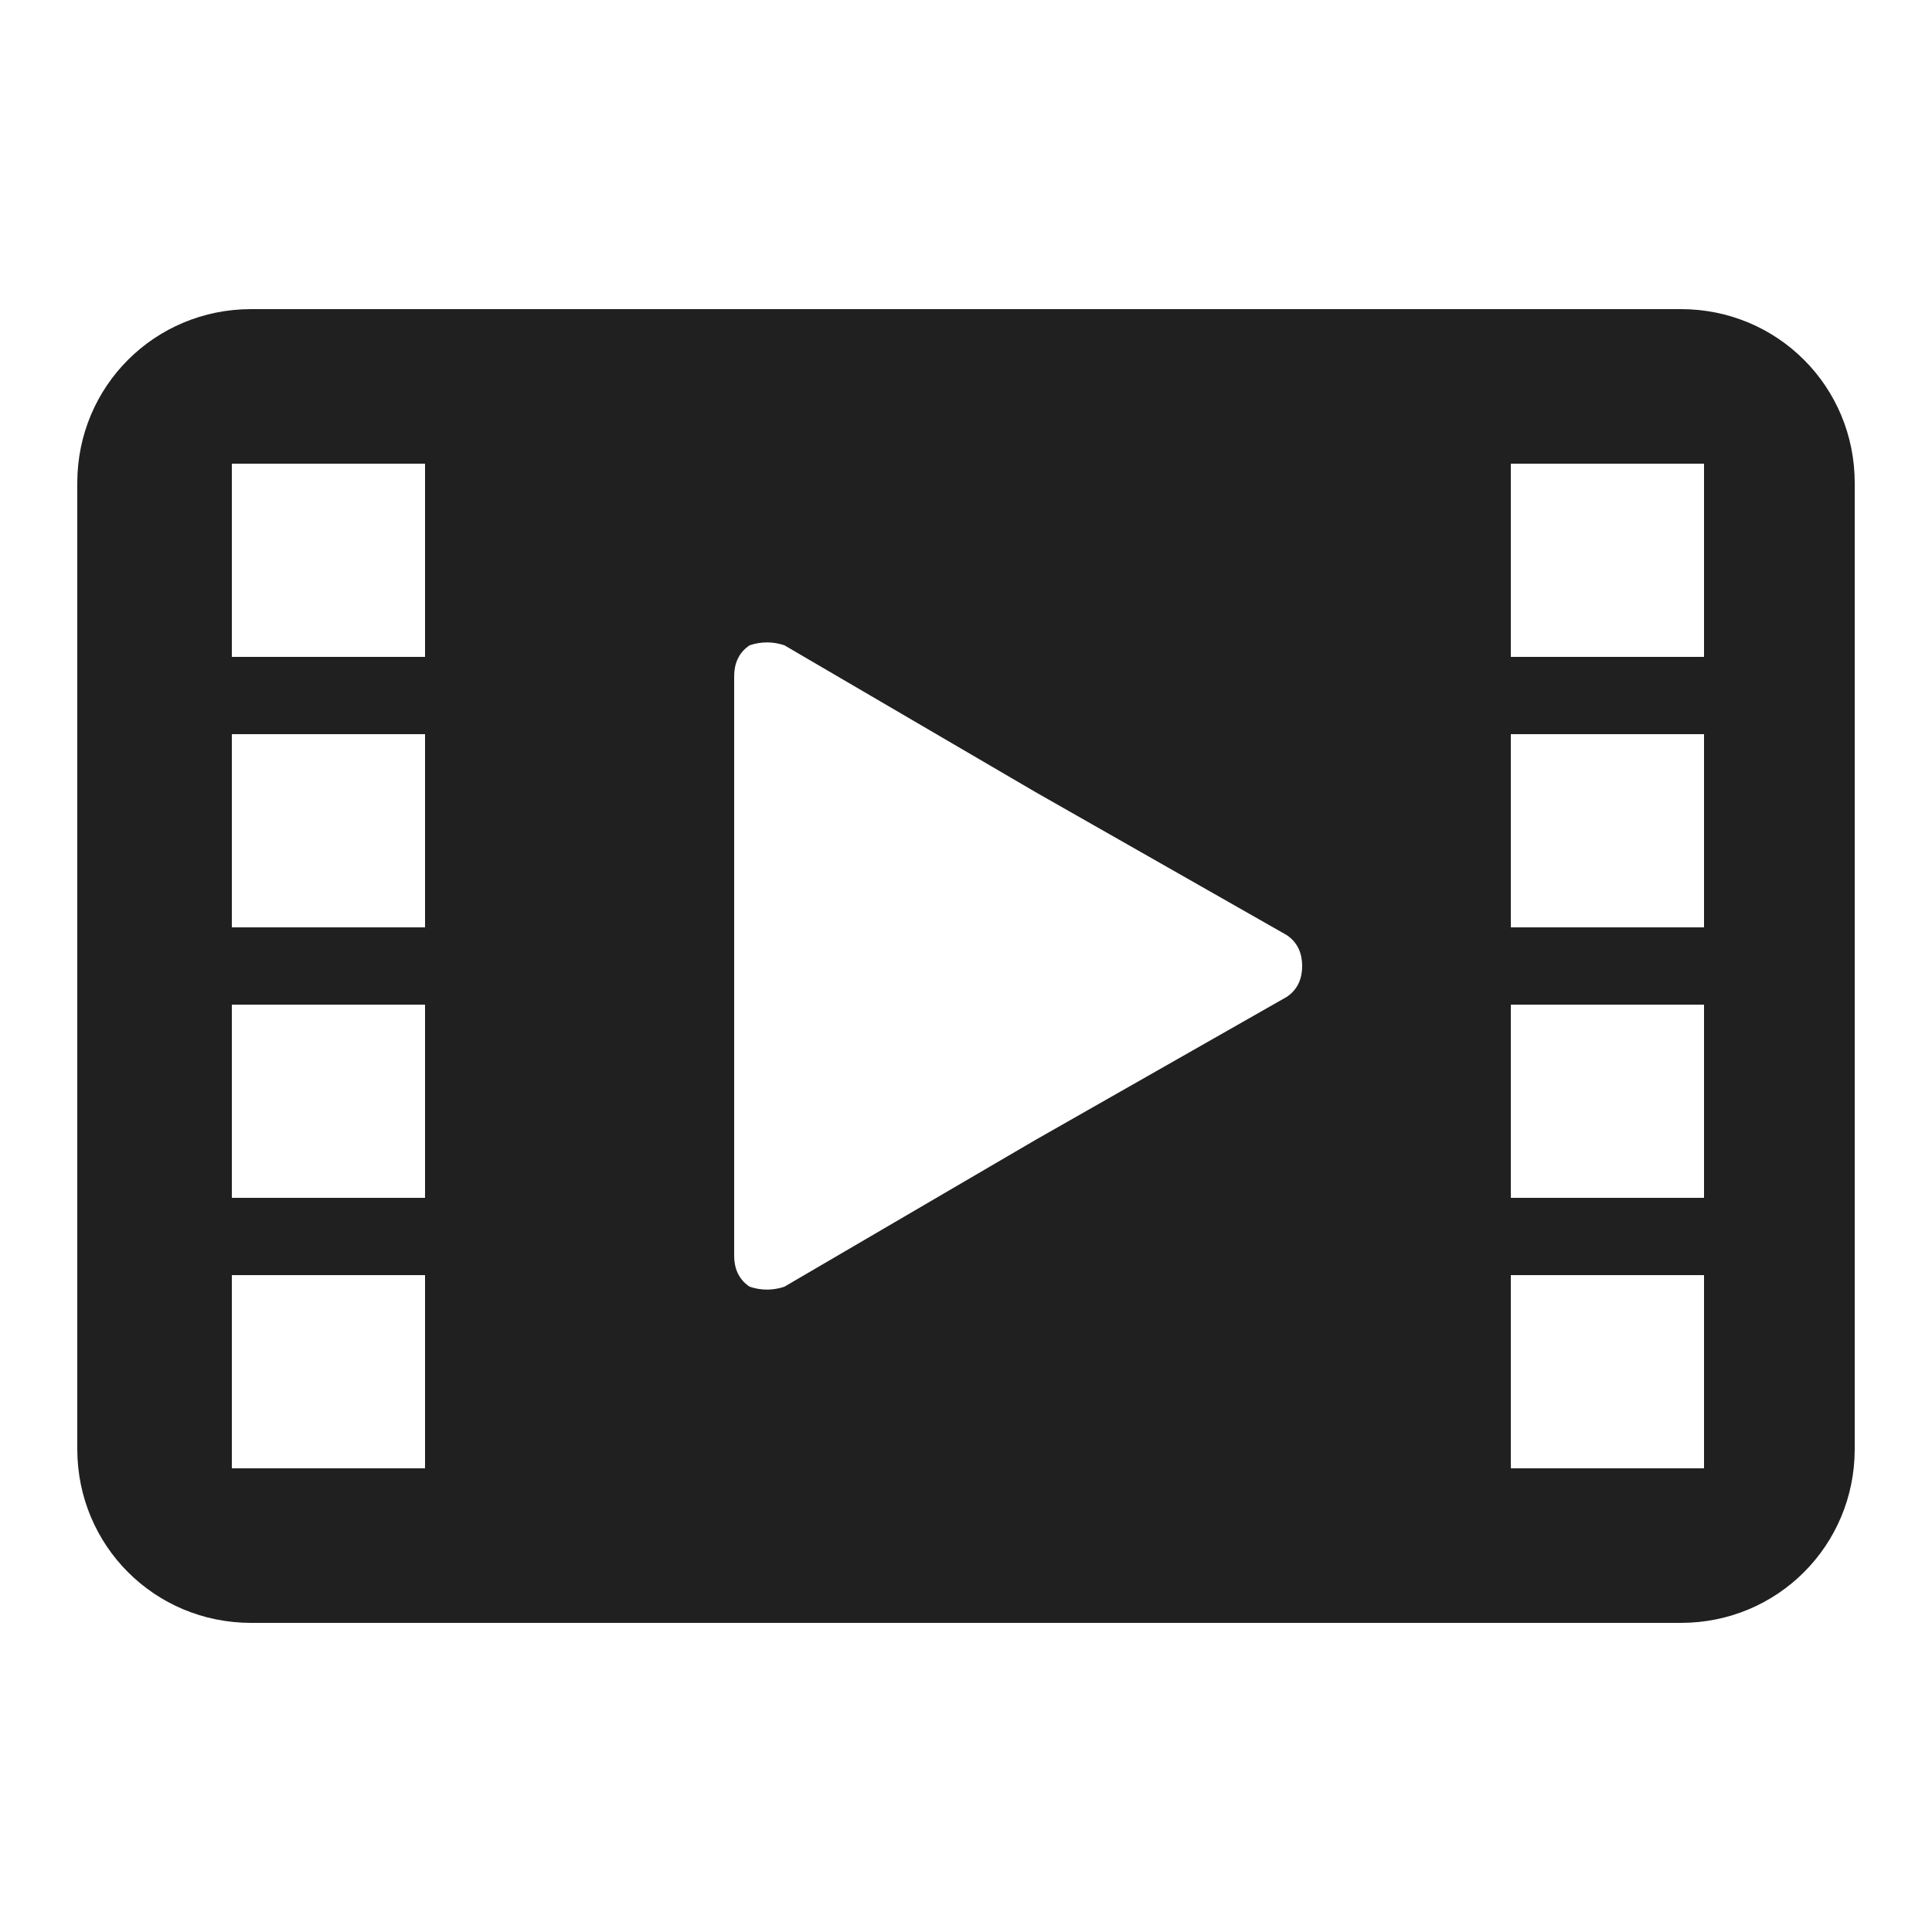<?xml version="1.0" encoding="UTF-8"?>
<!DOCTYPE svg PUBLIC "-//W3C//DTD SVG 1.1//EN" "http://www.w3.org/Graphics/SVG/1.1/DTD/svg11.dtd">
<!-- Creator: CorelDRAW X6 -->
<svg xmlns="http://www.w3.org/2000/svg" xml:space="preserve" width="100%" height="100%" version="1.1" style="shape-rendering:geometricPrecision; text-rendering:geometricPrecision; image-rendering:optimizeQuality; fill-rule:evenodd; clip-rule:evenodd"
viewBox="0 0 500 500"
 xmlns:xlink="http://www.w3.org/1999/xlink">
 <defs>
  <style type="text/css">
   <![CDATA[
    .fil0 {fill:#202020}
   ]]>
  </style>
 </defs>
 <g id="Layer_x0020_1">
  <path class="fil0" d="M65 80l370 0c25,0 45,20 45,45l0 250c0,25 -20,45 -45,45l-370 0c-25,0 -45,-20 -45,-45l0 -250c0,-25 20,-45 45,-45zm268 162l-65 -37 -65 -38c-3,-1 -6,-1 -9,0 -3,2 -4,5 -4,8l0 150c0,3 1,6 4,8 3,1 6,1 9,0l65 -38 65 -37c3,-2 4,-5 4,-8 0,-3 -1,-6 -4,-8zm-273 -122l50 0 0 50 -50 0 0 -50zm0 70l50 0 0 50 -50 0 0 -50zm0 70l50 0 0 50 -50 0 0 -50zm0 70l50 0 0 50 -50 0 0 -50zm331 -210l50 0 0 50 -50 0 0 -50zm0 70l50 0 0 50 -50 0 0 -50zm0 70l50 0 0 50 -50 0 0 -50zm0 70l50 0 0 50 -50 0 0 -50z"/>
 </g>
</svg>
